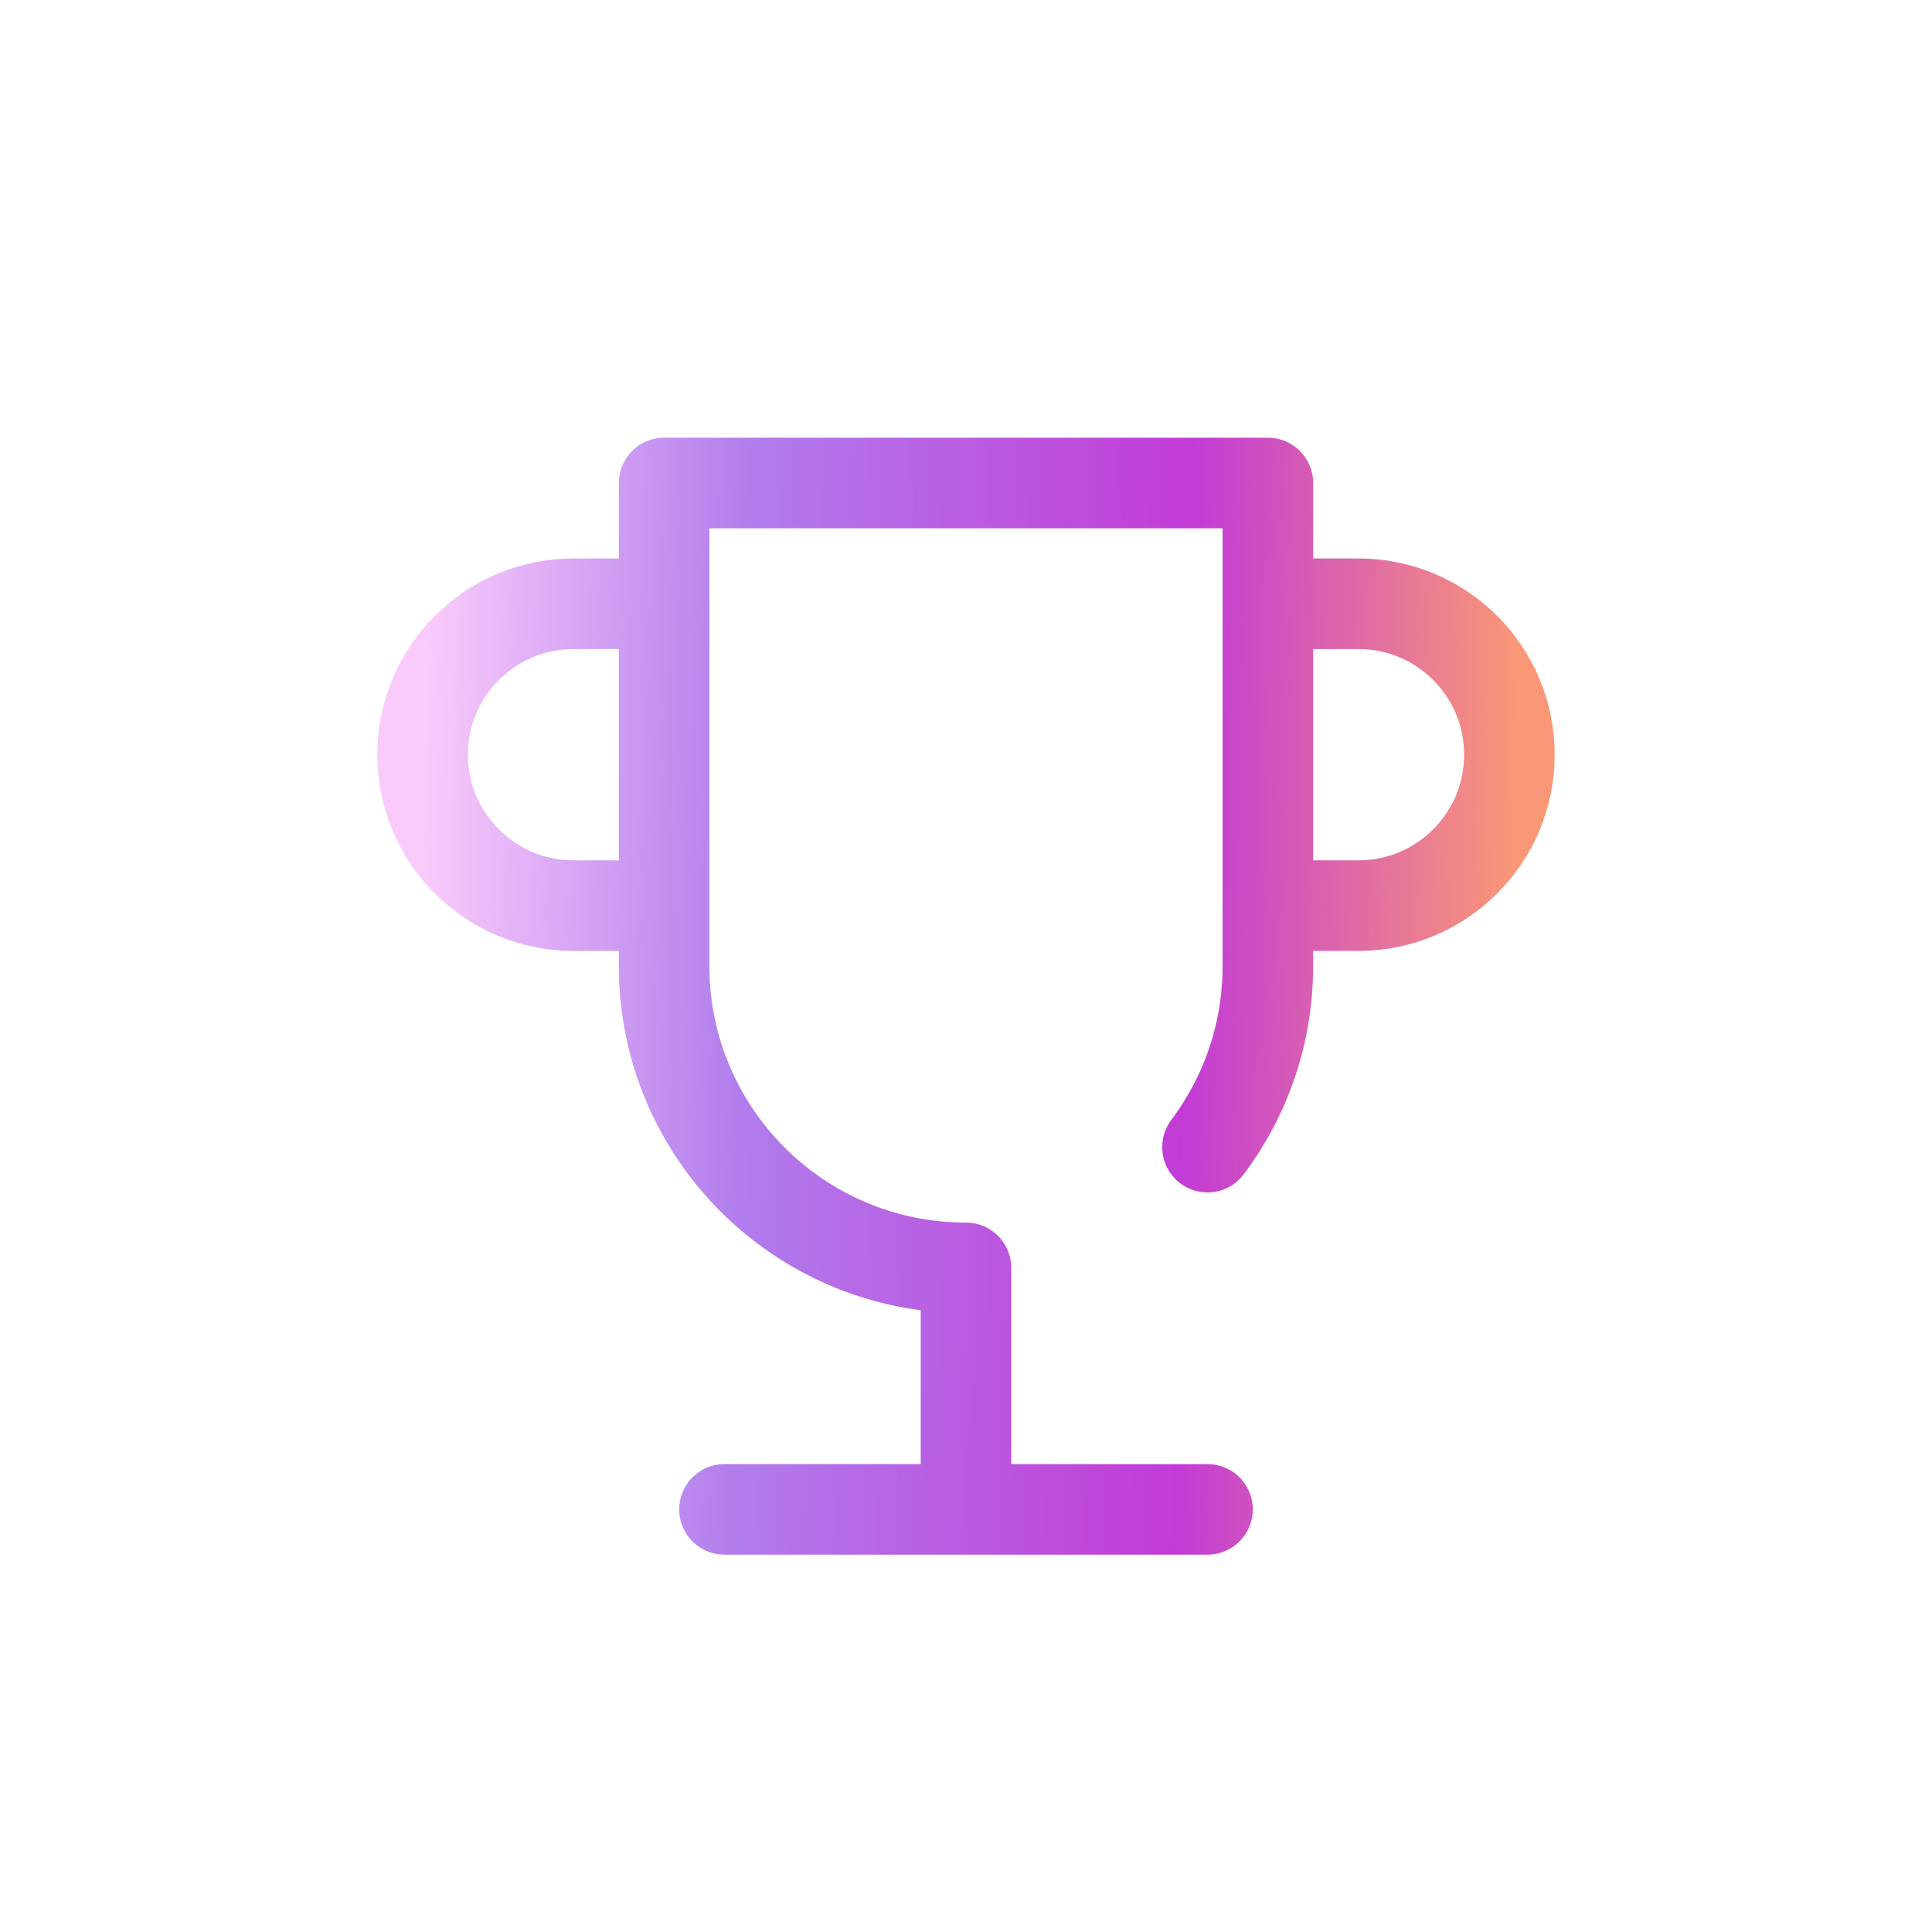 <svg width="32" height="32" viewBox="0 0 32 32" fill="none" xmlns="http://www.w3.org/2000/svg">
<path d="M12 25H20M16 25V21C13.239 21 11 18.762 11 16V8H21V16C21 17.126 20.628 18.164 20 19M21 10H22.5C23.881 10 25 11.119 25 12.5C25 13.881 23.881 15 22.5 15H21M11 15H9.5C8.119 15 7 13.881 7 12.5C7 11.119 8.119 10 9.5 10H11" stroke="url(#paint0_linear_233_2)" stroke-width="1.5" stroke-linecap="round" stroke-linejoin="round"/>
<defs>
<linearGradient id="paint0_linear_233_2" x1="7" y1="13.57" x2="25.106" y2="13.883" gradientUnits="userSpaceOnUse">
<stop stop-color="#FACAFB"/>
<stop offset="0.294" stop-color="#B17DEC"/>
<stop offset="0.699" stop-color="#C23BD6"/>
<stop offset="1" stop-color="#FA9777"/>
</linearGradient>
</defs>
</svg>
